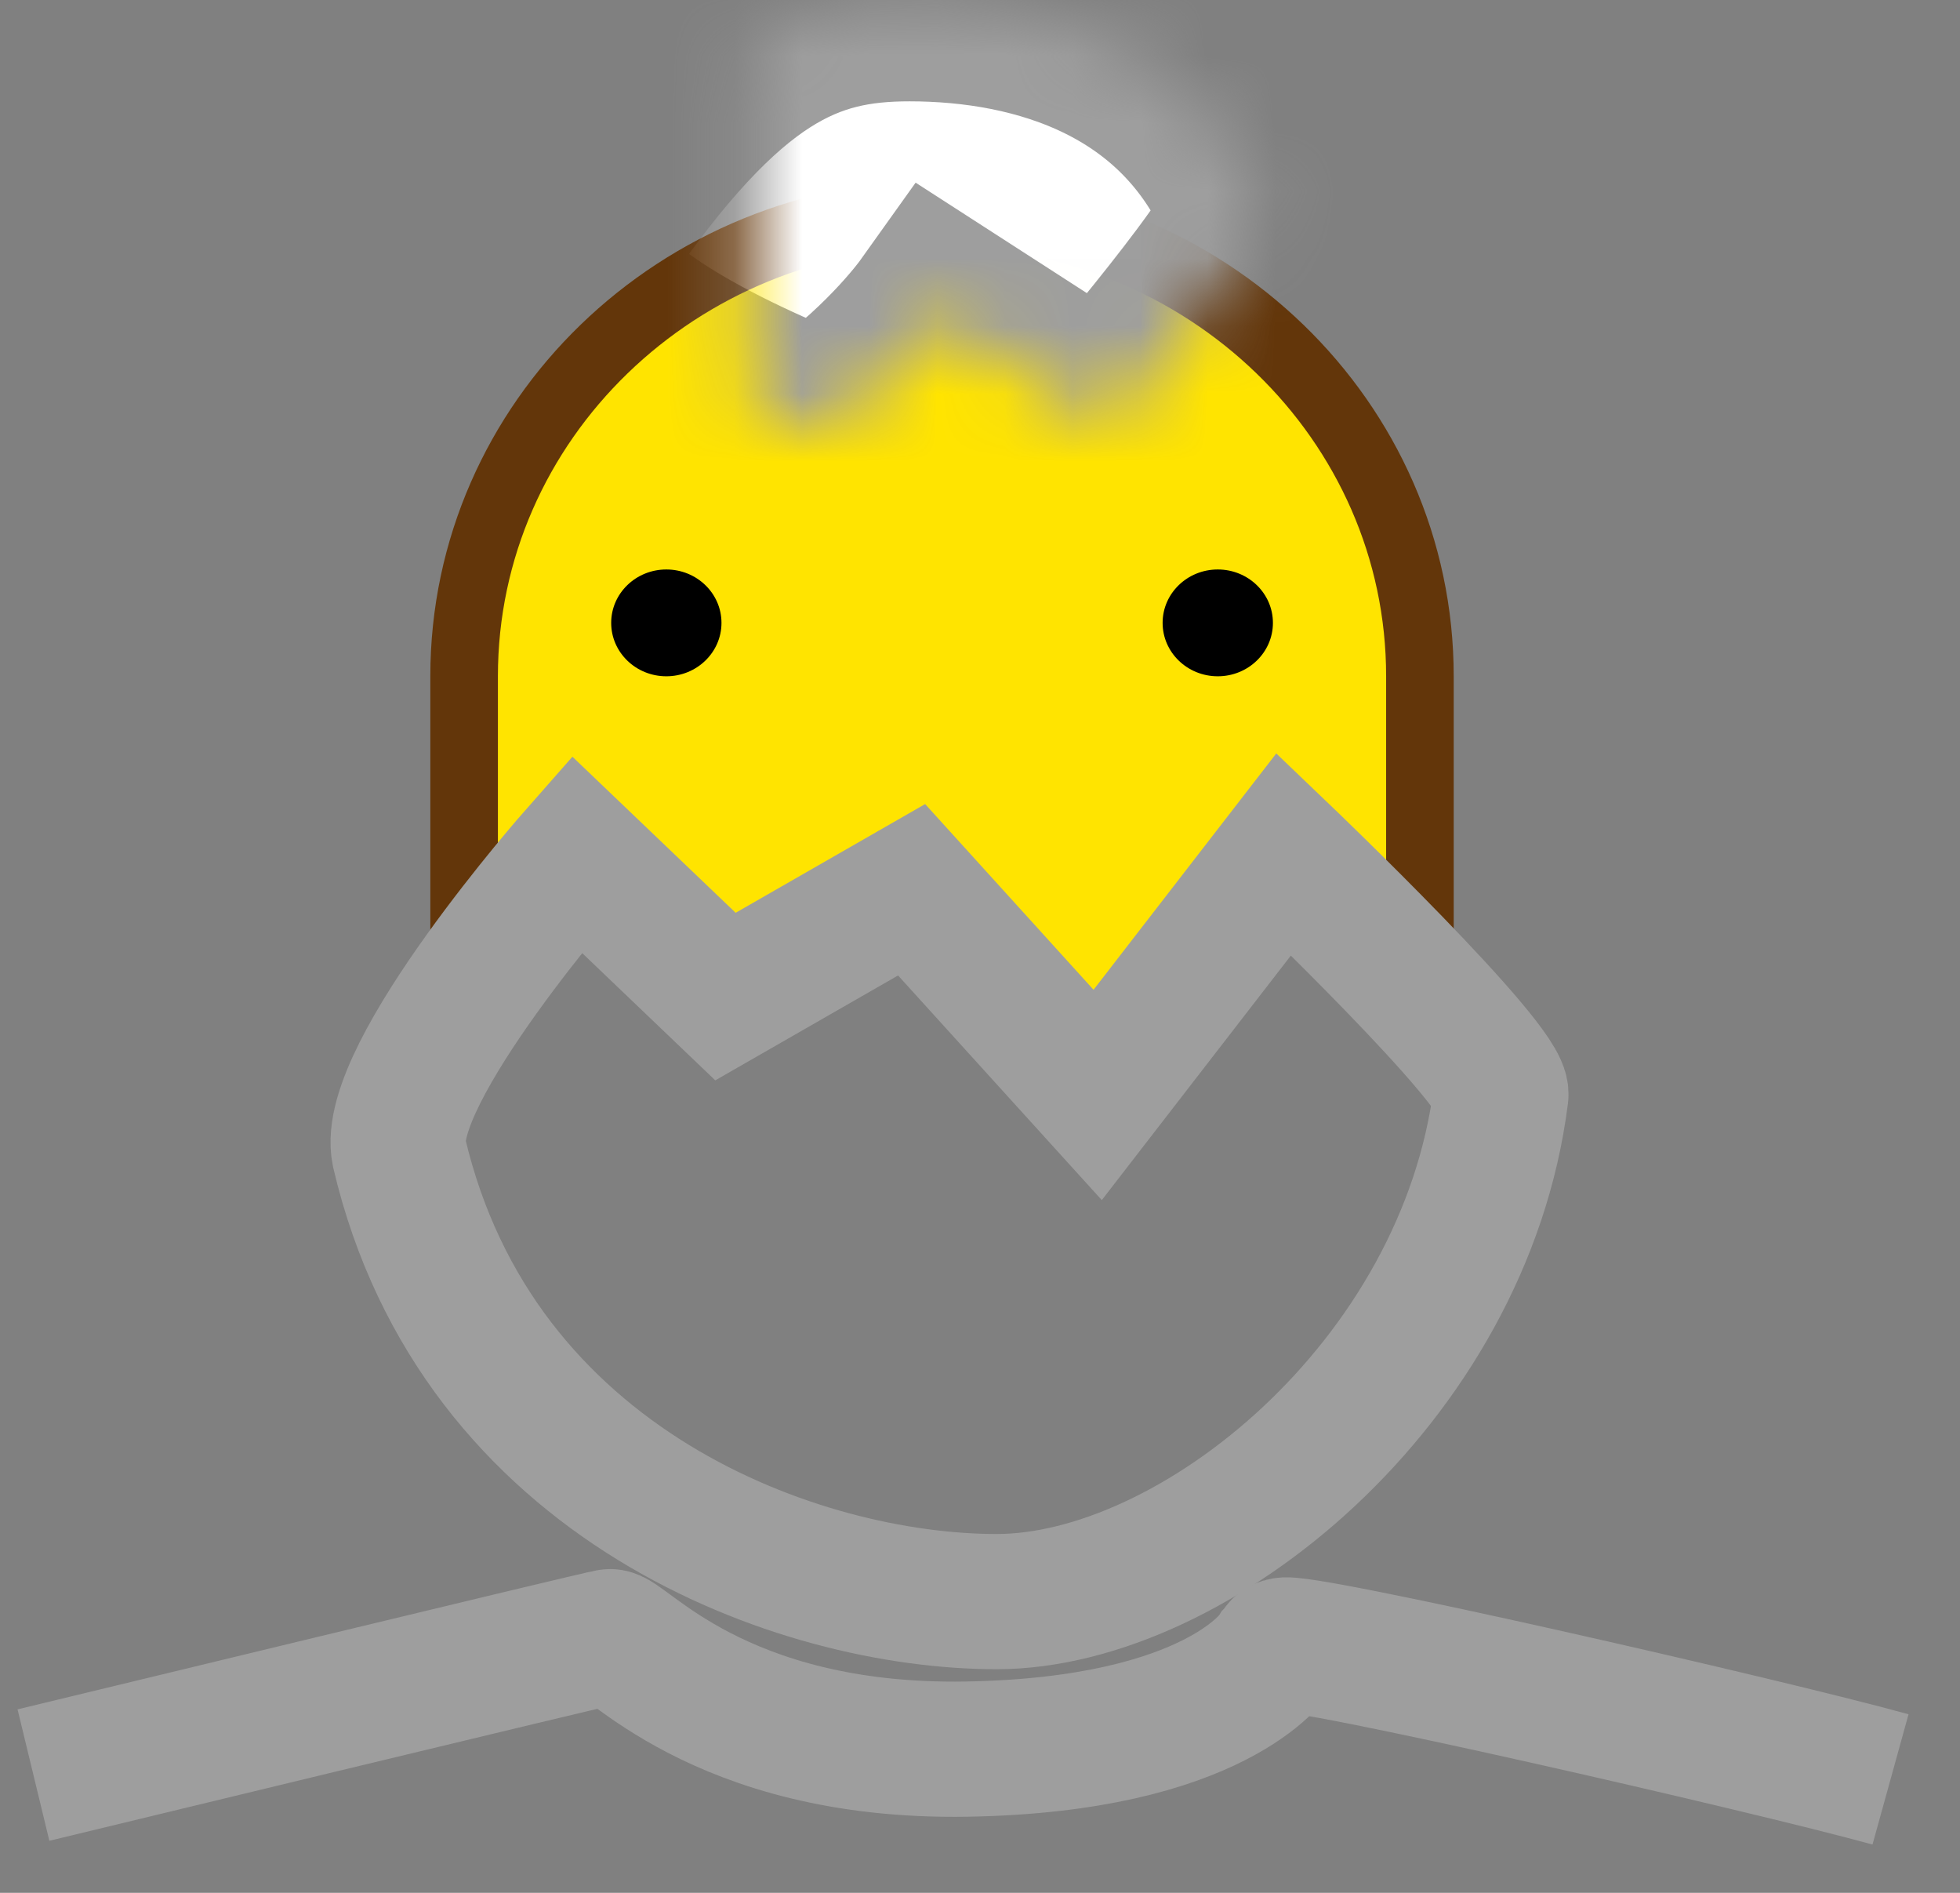 <?xml version="1.0" encoding="UTF-8" standalone="no"?>
<svg width="29px" height="28px" viewBox="0 0 29 28" version="1.1" xmlns="http://www.w3.org/2000/svg" xmlns:xlink="http://www.w3.org/1999/xlink">
    <rect x="0" y="0" width="29" height="28" fill="#808080" stroke="none"/>
    <!-- Generator: Sketch 3.8.1 (29687) - http://www.bohemiancoding.com/sketch -->
    <title>login</title>
    <desc>Created with Sketch.</desc>
    <defs>
        <polygon id="path-1" points="7.296 5.483 9.791 4.738 9.791 7.897 6.527 7.897"></polygon>
        <mask id="mask-2" maskContentUnits="userSpaceOnUse" maskUnits="objectBoundingBox" x="0" y="0" width="3.264" height="3.159" fill="white">
            <use xlink:href="#path-1"></use>
        </mask>
        <path d="M4.988,0.013 C4.988,0.013 2.541,2.863 2.673,3.201 C3.64,5.675 5.993,6.331 7.916,6.331 C9.489,6.331 10.799,5.823 12.809,2.863 C13.677,1.625 9.476,0.013 9.476,0.013 C9.476,0.013 9.108,-0.016 9.068,0.013 C8.02,0.774 7.436,1.592 7.436,1.592 L4.988,0.013 Z" id="path-3"></path>
        <mask id="mask-4" maskContentUnits="userSpaceOnUse" maskUnits="objectBoundingBox" x="0" y="0" width="10.26" height="6.331" fill="white">
            <use xlink:href="#path-3"></use>
        </mask>
    </defs>
    <g id="Page-1" stroke="none" stroke-width="1" fill="none" fill-rule="evenodd">
        <g id="Index" transform="translate(-1350, -70)">
            <g id="Head-menu" transform="translate(47, 37)">
                <g id="login" transform="translate(1303, 33)">
                    <g id="3" transform="translate(5.779, 0)">
                        <g id="noun_184601_cc-copy" transform="translate(0, 3.159)">
                            <g id="Group">
                                <path d="M1.088,11.841 L3.221,9.841 L5.221,11.841 L7.221,9.841 L10.221,12.841 L13.221,9.841 L15.23,11.841 C15.23,11.841 15.23,7.786 15.23,6.844 C15.23,3.064 12.064,0 8.159,0 C4.254,0 1.088,3.064 1.088,6.844 L1.088,11.841 Z" id="Oval-57" stroke="#63360A" fill="#FFE400"></path>
                                <ellipse id="Oval-58" fill="#000000" cx="12.239" cy="6.055" rx="0.816" ry="0.79"></ellipse>
                                <ellipse id="Oval-58-Copy" fill="#000000" cx="4.08" cy="6.055" rx="0.816" ry="0.79"></ellipse>
                                <use id="Rectangle-389" stroke="#A5421D" mask="url(#mask-2)" stroke-width="2" transform="translate(8.159, 6.318) rotate(-315) translate(-8.159, -6.318) " xlink:href="#path-1"></use>
                                <path d="M16.428,13.038 C16.489,12.608 13.216,9.477 13.216,9.477 L10.462,13.038 L7.709,10.003 L4.955,11.583 L2.752,9.477 C2.752,9.477 -0.117,12.731 0.126,13.89 C1.284,18.83 6.047,20.533 8.966,20.533 C11.885,20.533 15.894,17.297 16.428,13.038 Z" id="Combined-Shape" stroke="#9E9E9E" stroke-width="2"></path>
                            </g>
                        </g>
                        <use id="Shape" stroke="#9E9E9E" mask="url(#mask-4)" stroke-width="3" fill="#FFFFFF" transform="translate(7.797, 3.165) rotate(-180) translate(-7.797, -3.165) " xlink:href="#path-3"></use>
                    </g>
                    <path d="M0.495,26.258 C0.495,26.258 8.95,24.212 9.016,24.212 C9.214,24.148 10.601,25.936 14.3,25.874 C17.998,25.812 18.857,24.468 18.857,24.468 C18.923,24.404 18.923,24.34 18.989,24.34 C19.121,24.212 26.122,25.81 27.972,26.322" id="Shape-Copy-5" stroke="#9E9E9E" stroke-width="2"></path>
                </g>
            </g>
        </g>
    </g>
</svg>